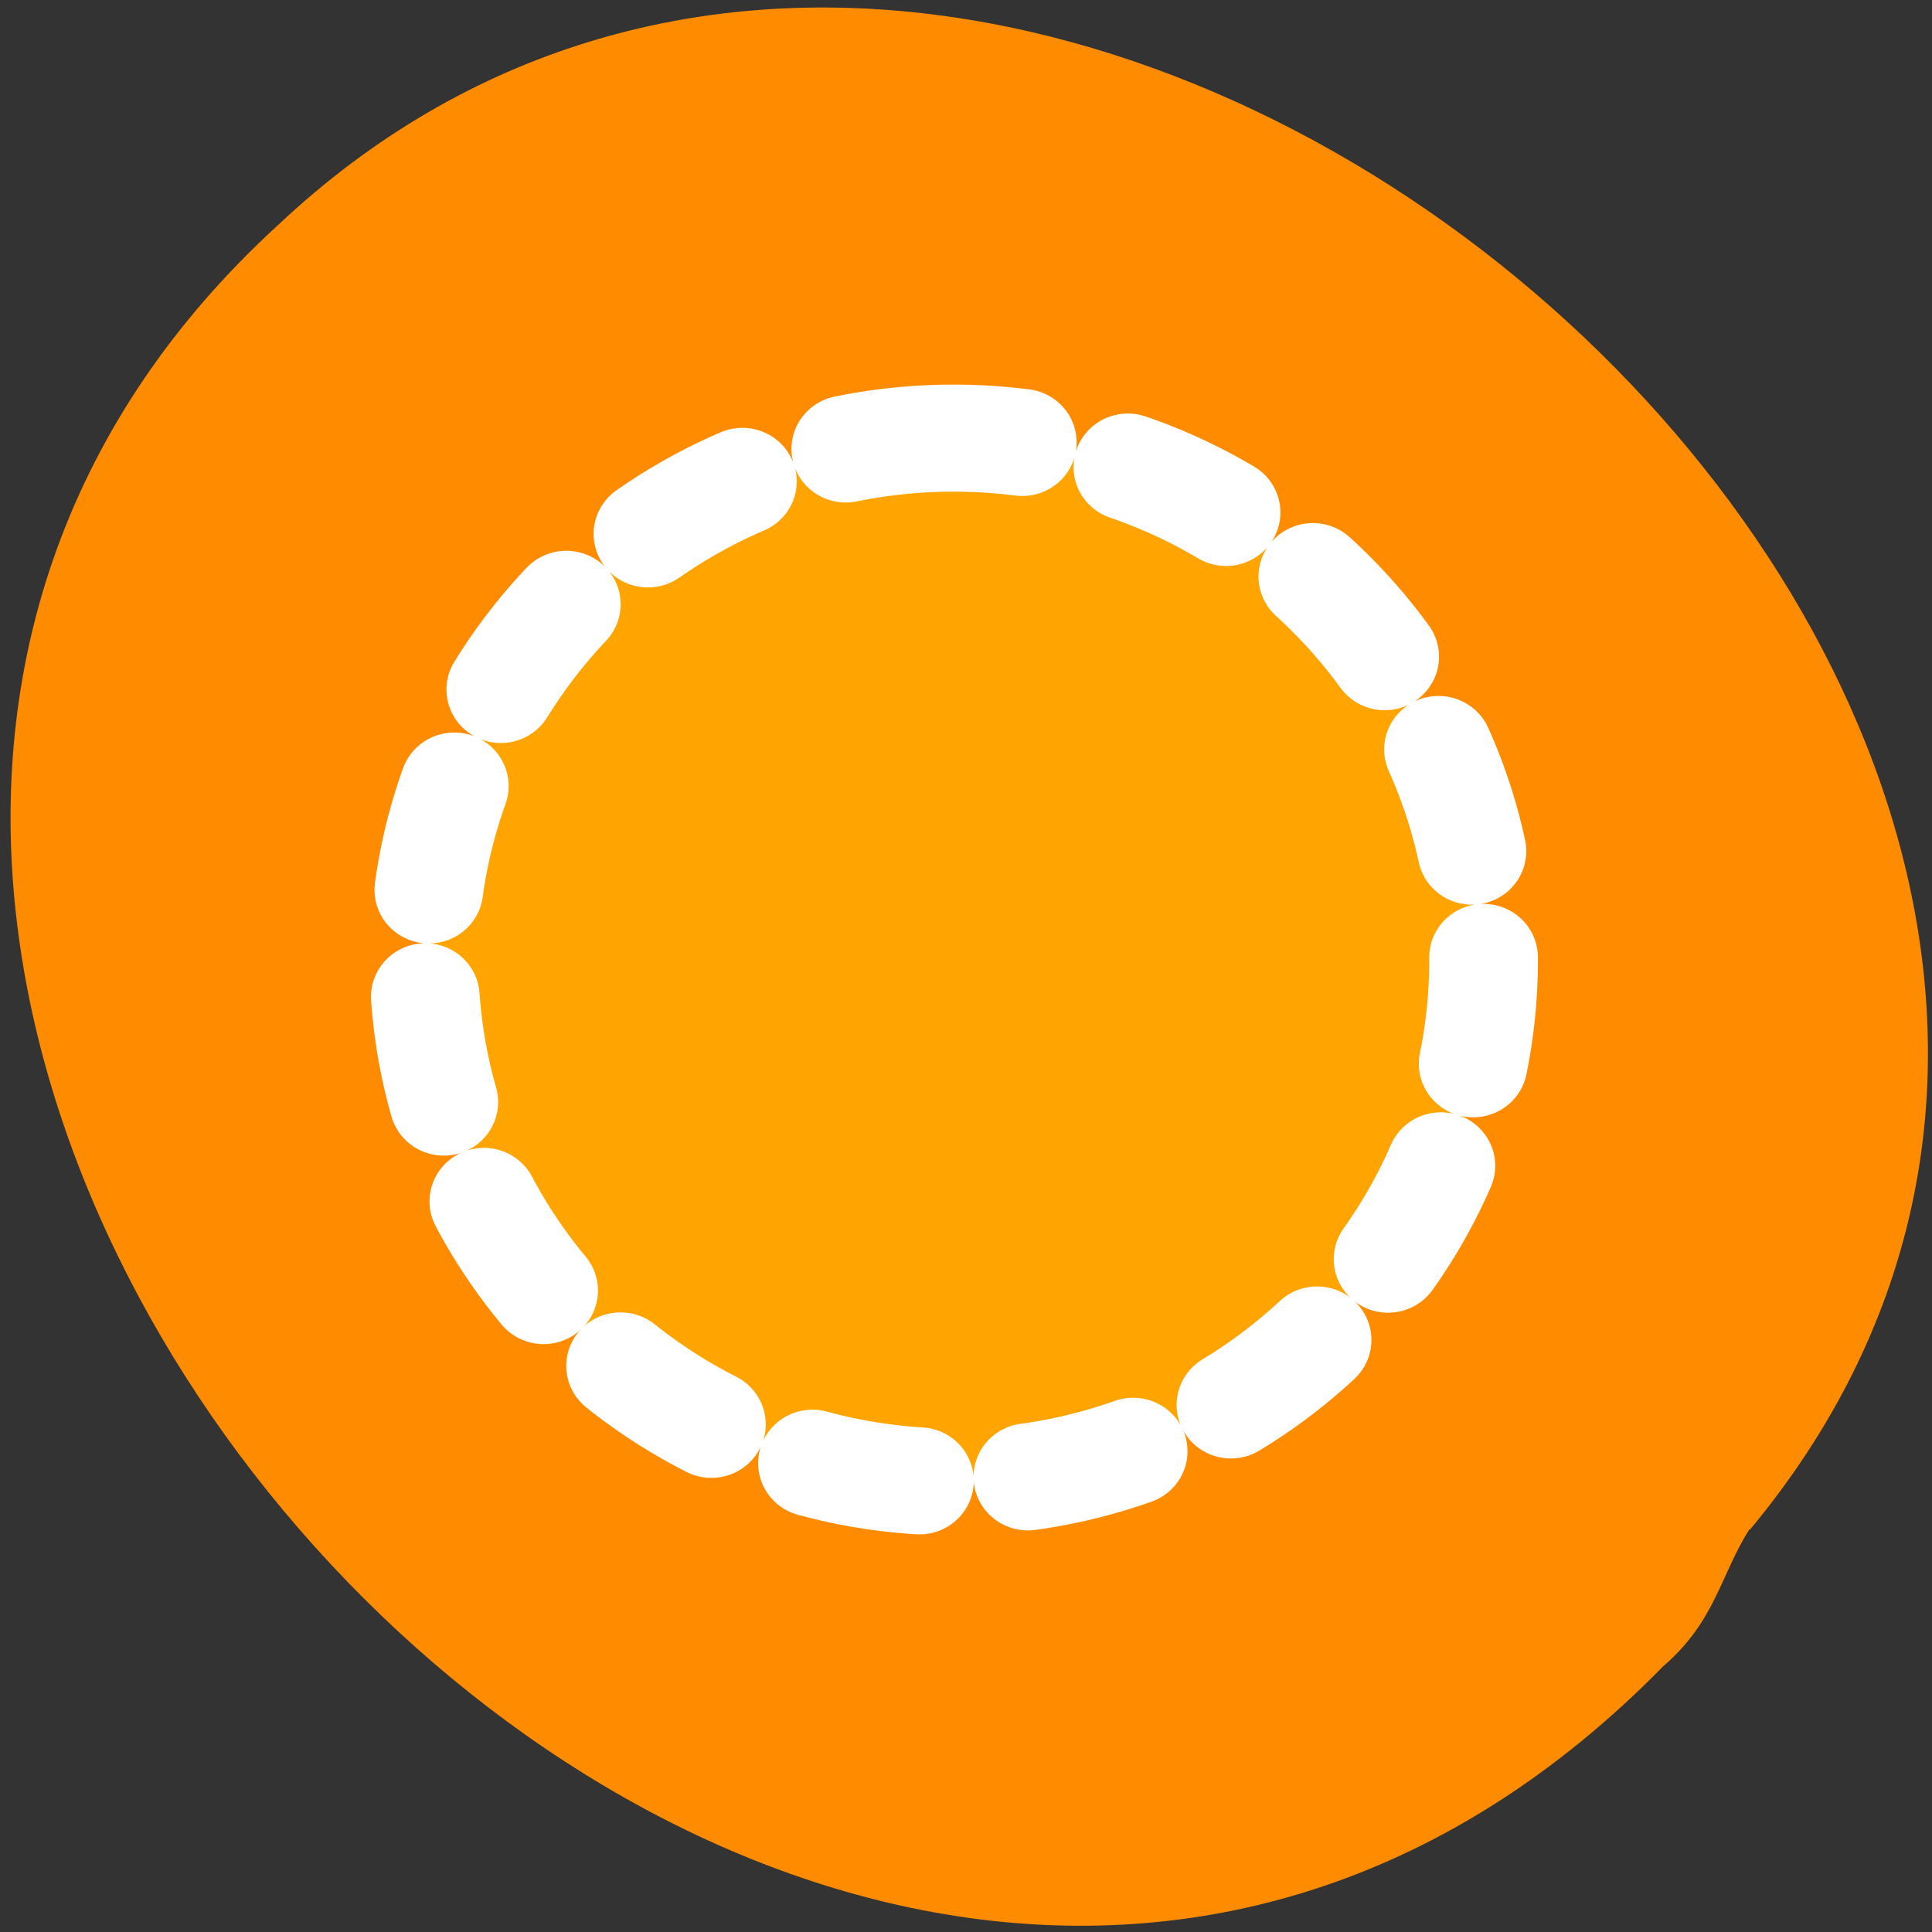 <svg xmlns="http://www.w3.org/2000/svg" viewBox="0 0 24 24"><rect x="0" y="0" width="24" height="24" fill="#333333" stroke="none"/><path d="m 21.74 19 c 8.31 -10 -8.82 -25.1 -18.28 -16.21 c -10.61 9.7 6.61 28.71 17.2 17.91 c 0.65 -0.56 0.71 -1.13 1.07 -1.7" style="fill:#ff8c00"/><path d="m 29.99 5.61 c -13.46 0 -24.37 10.93 -24.37 24.39 c 0 13.46 10.91 24.36 24.37 24.36 c 13.46 0 24.38 -10.9 24.38 -24.36 c 0 -13.46 -10.93 -24.39 -24.38 -24.39" transform="matrix(0.27 0 0 0.266 3.75 3.95)" style="stroke-dasharray:5 5;fill:#ffa400;stroke:#fff;fill-rule:evenodd;stroke-linecap:round;stroke-linejoin:round;stroke-width:5"/></svg>